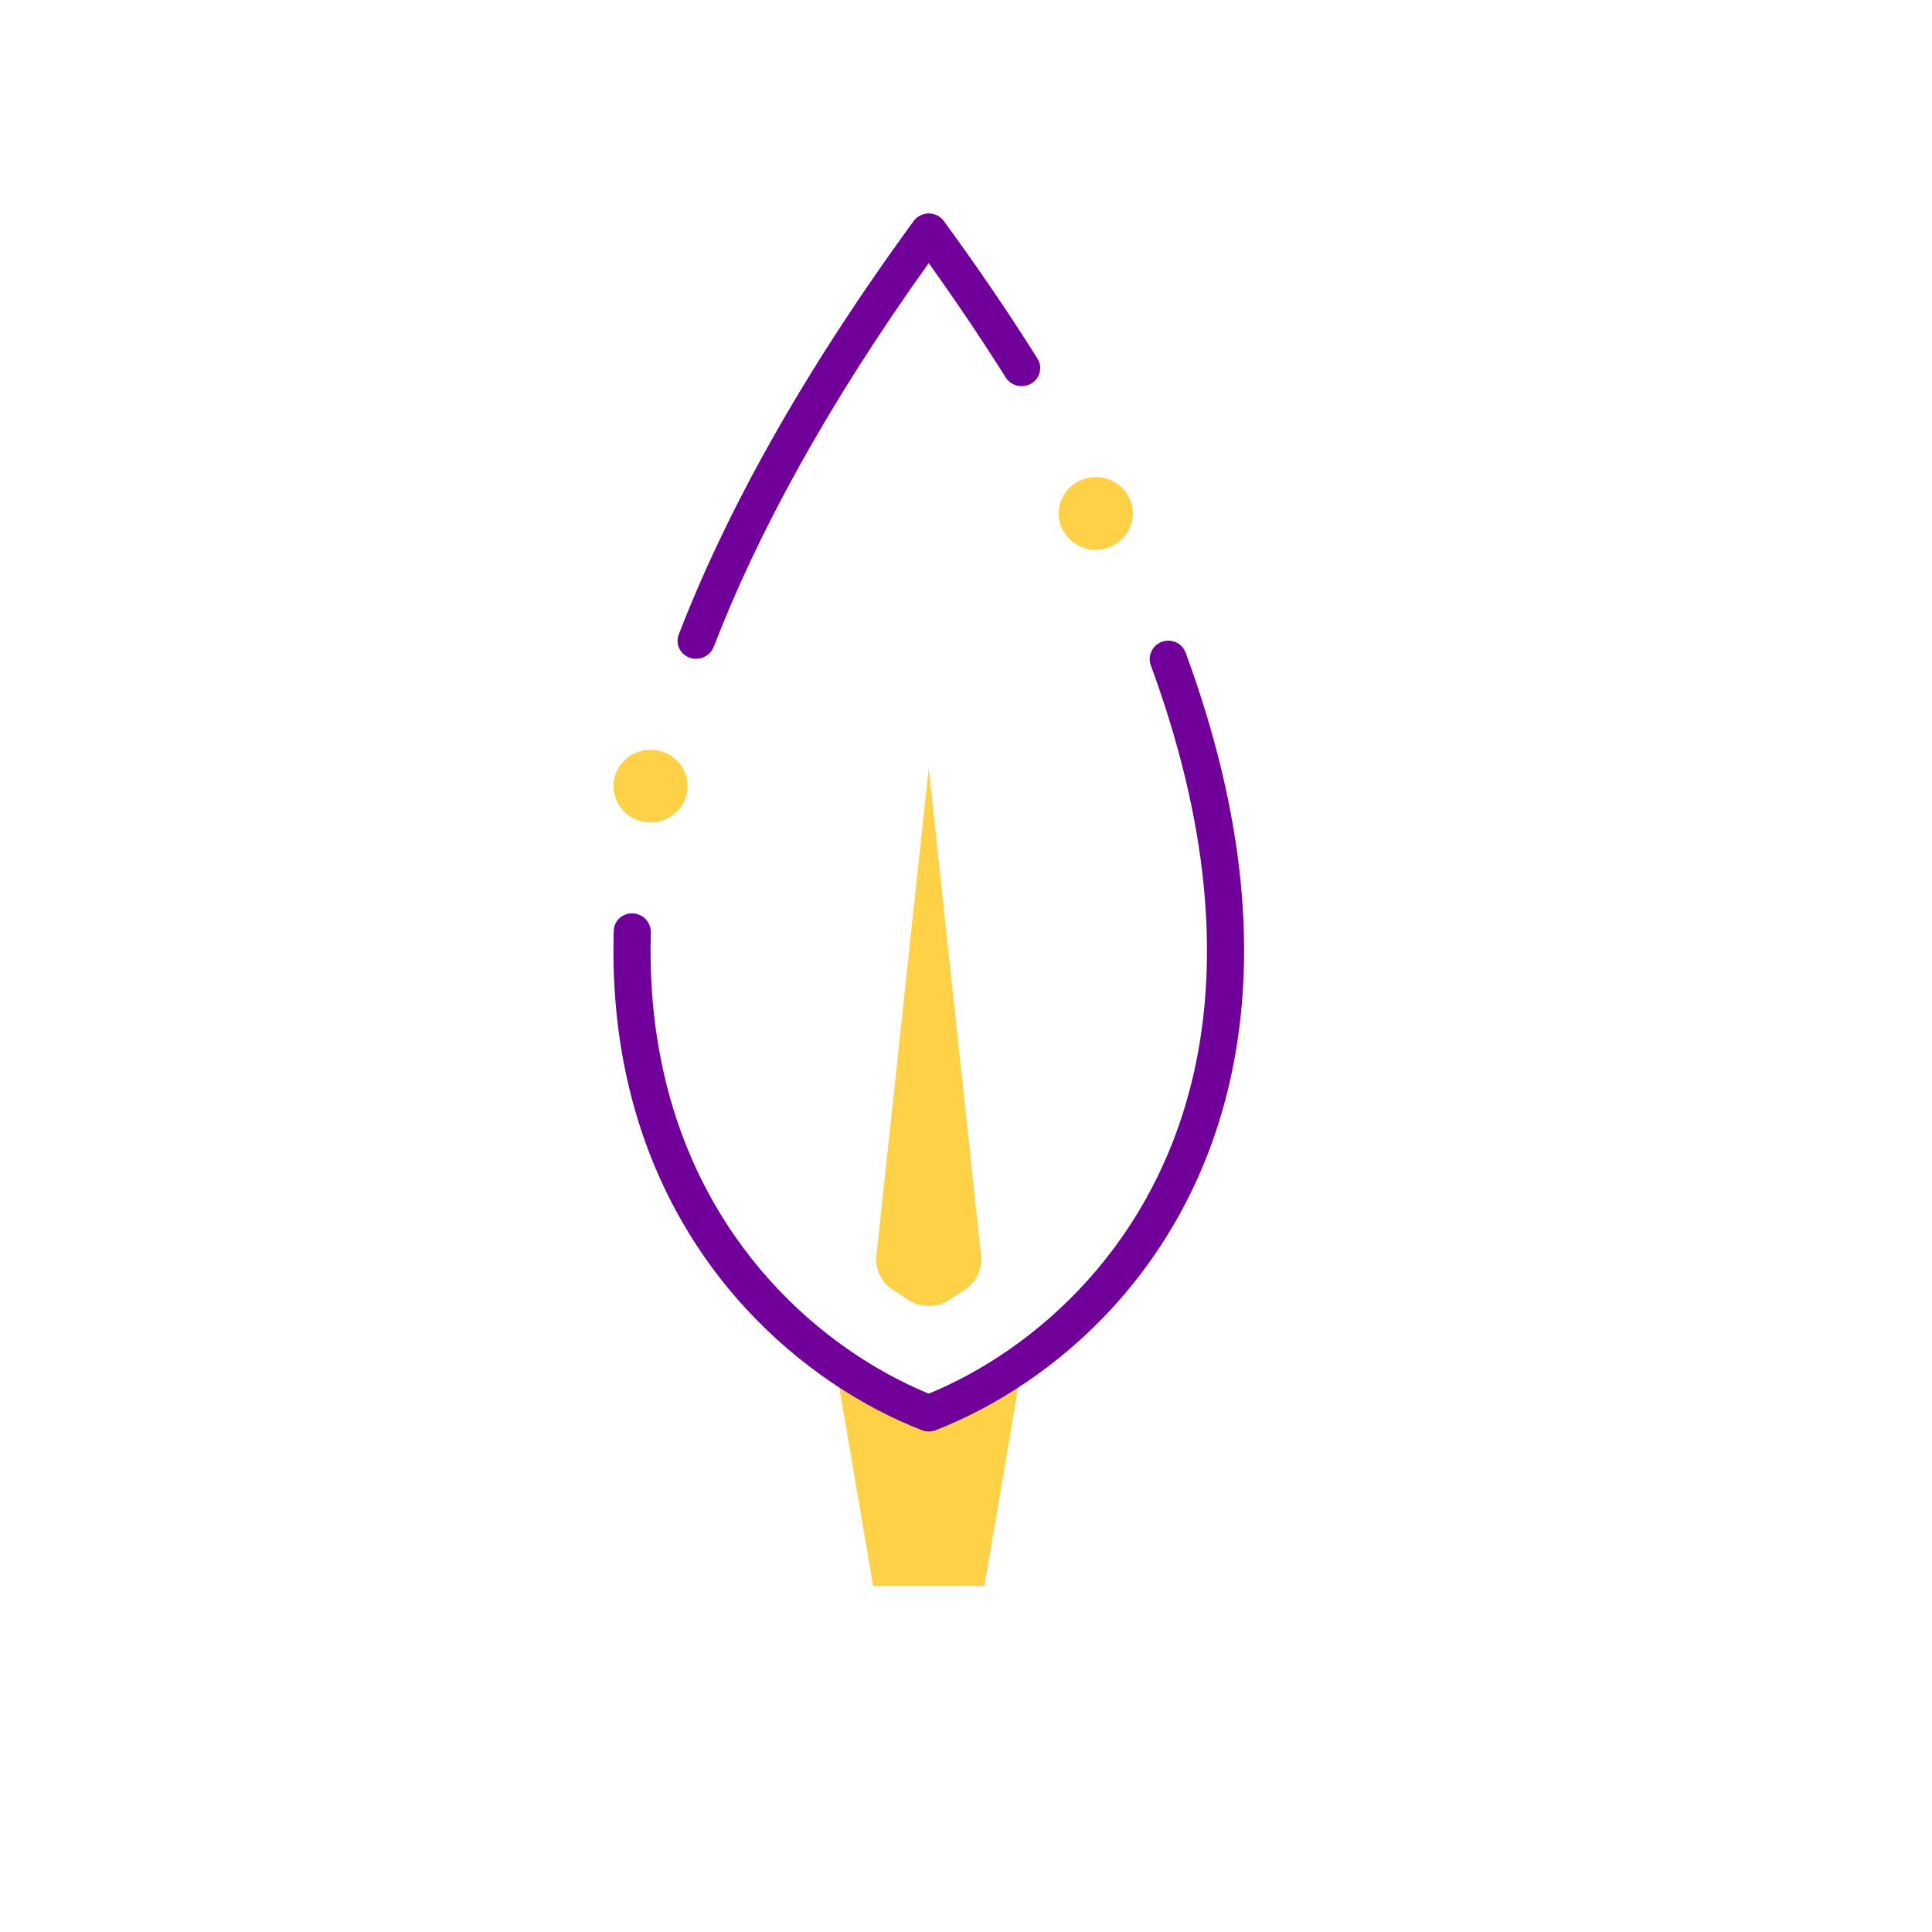 <svg width="25" height="25" viewBox="0 0 25 25" fill="none" xmlns="http://www.w3.org/2000/svg">
<path d="M10.818 17.7L11.803 18.183C11.939 18.249 12.098 18.249 12.233 18.183L13.218 17.7L12.738 20.523H11.298L10.818 17.7Z" fill="#FFD147"/>
<path d="M12.485 16.689L12.284 16.82C12.123 16.926 11.913 16.926 11.752 16.82L11.552 16.689C11.397 16.588 11.316 16.409 11.343 16.228L12.018 9.937L12.693 16.228C12.721 16.409 12.639 16.588 12.485 16.689Z" fill="#FFD147"/>
<path d="M12.018 2.762C12.096 2.762 12.168 2.799 12.213 2.86C12.661 3.473 13.064 4.066 13.425 4.641C13.523 4.797 13.407 4.997 13.22 4.997C13.136 4.997 13.057 4.954 13.013 4.883C12.712 4.405 12.381 3.912 12.018 3.404C10.697 5.251 9.802 6.903 9.235 8.371C9.199 8.463 9.108 8.525 9.007 8.525C8.84 8.525 8.724 8.364 8.783 8.211C9.396 6.623 10.375 4.843 11.823 2.86C11.868 2.799 11.941 2.762 12.018 2.762Z" fill="#700099"/>
<path d="M8.179 11.819C8.051 11.819 7.946 11.916 7.942 12.041C7.922 12.688 7.976 13.286 8.088 13.837C8.614 16.419 10.418 17.918 11.93 18.507C11.987 18.529 12.05 18.529 12.107 18.507C13.619 17.918 15.423 16.419 15.948 13.837C16.246 12.377 16.131 10.589 15.341 8.443C15.307 8.351 15.218 8.29 15.118 8.29C14.951 8.29 14.835 8.455 14.892 8.61C15.655 10.687 15.754 12.387 15.478 13.745C14.999 16.095 13.386 17.471 12.018 18.034C10.65 17.471 9.037 16.095 8.559 13.745C8.455 13.235 8.404 12.676 8.422 12.067C8.425 11.932 8.316 11.819 8.179 11.819Z" fill="#700099"/>
<path d="M14.659 6.643C14.659 6.903 14.444 7.114 14.179 7.114C13.914 7.114 13.699 6.903 13.699 6.643C13.699 6.384 13.914 6.173 14.179 6.173C14.444 6.173 14.659 6.384 14.659 6.643Z" fill="#FFD147"/>
<path d="M8.898 10.172C8.898 10.432 8.683 10.643 8.418 10.643C8.153 10.643 7.938 10.432 7.938 10.172C7.938 9.913 8.153 9.702 8.418 9.702C8.683 9.702 8.898 9.913 8.898 10.172Z" fill="#FFD147"/>
</svg>
